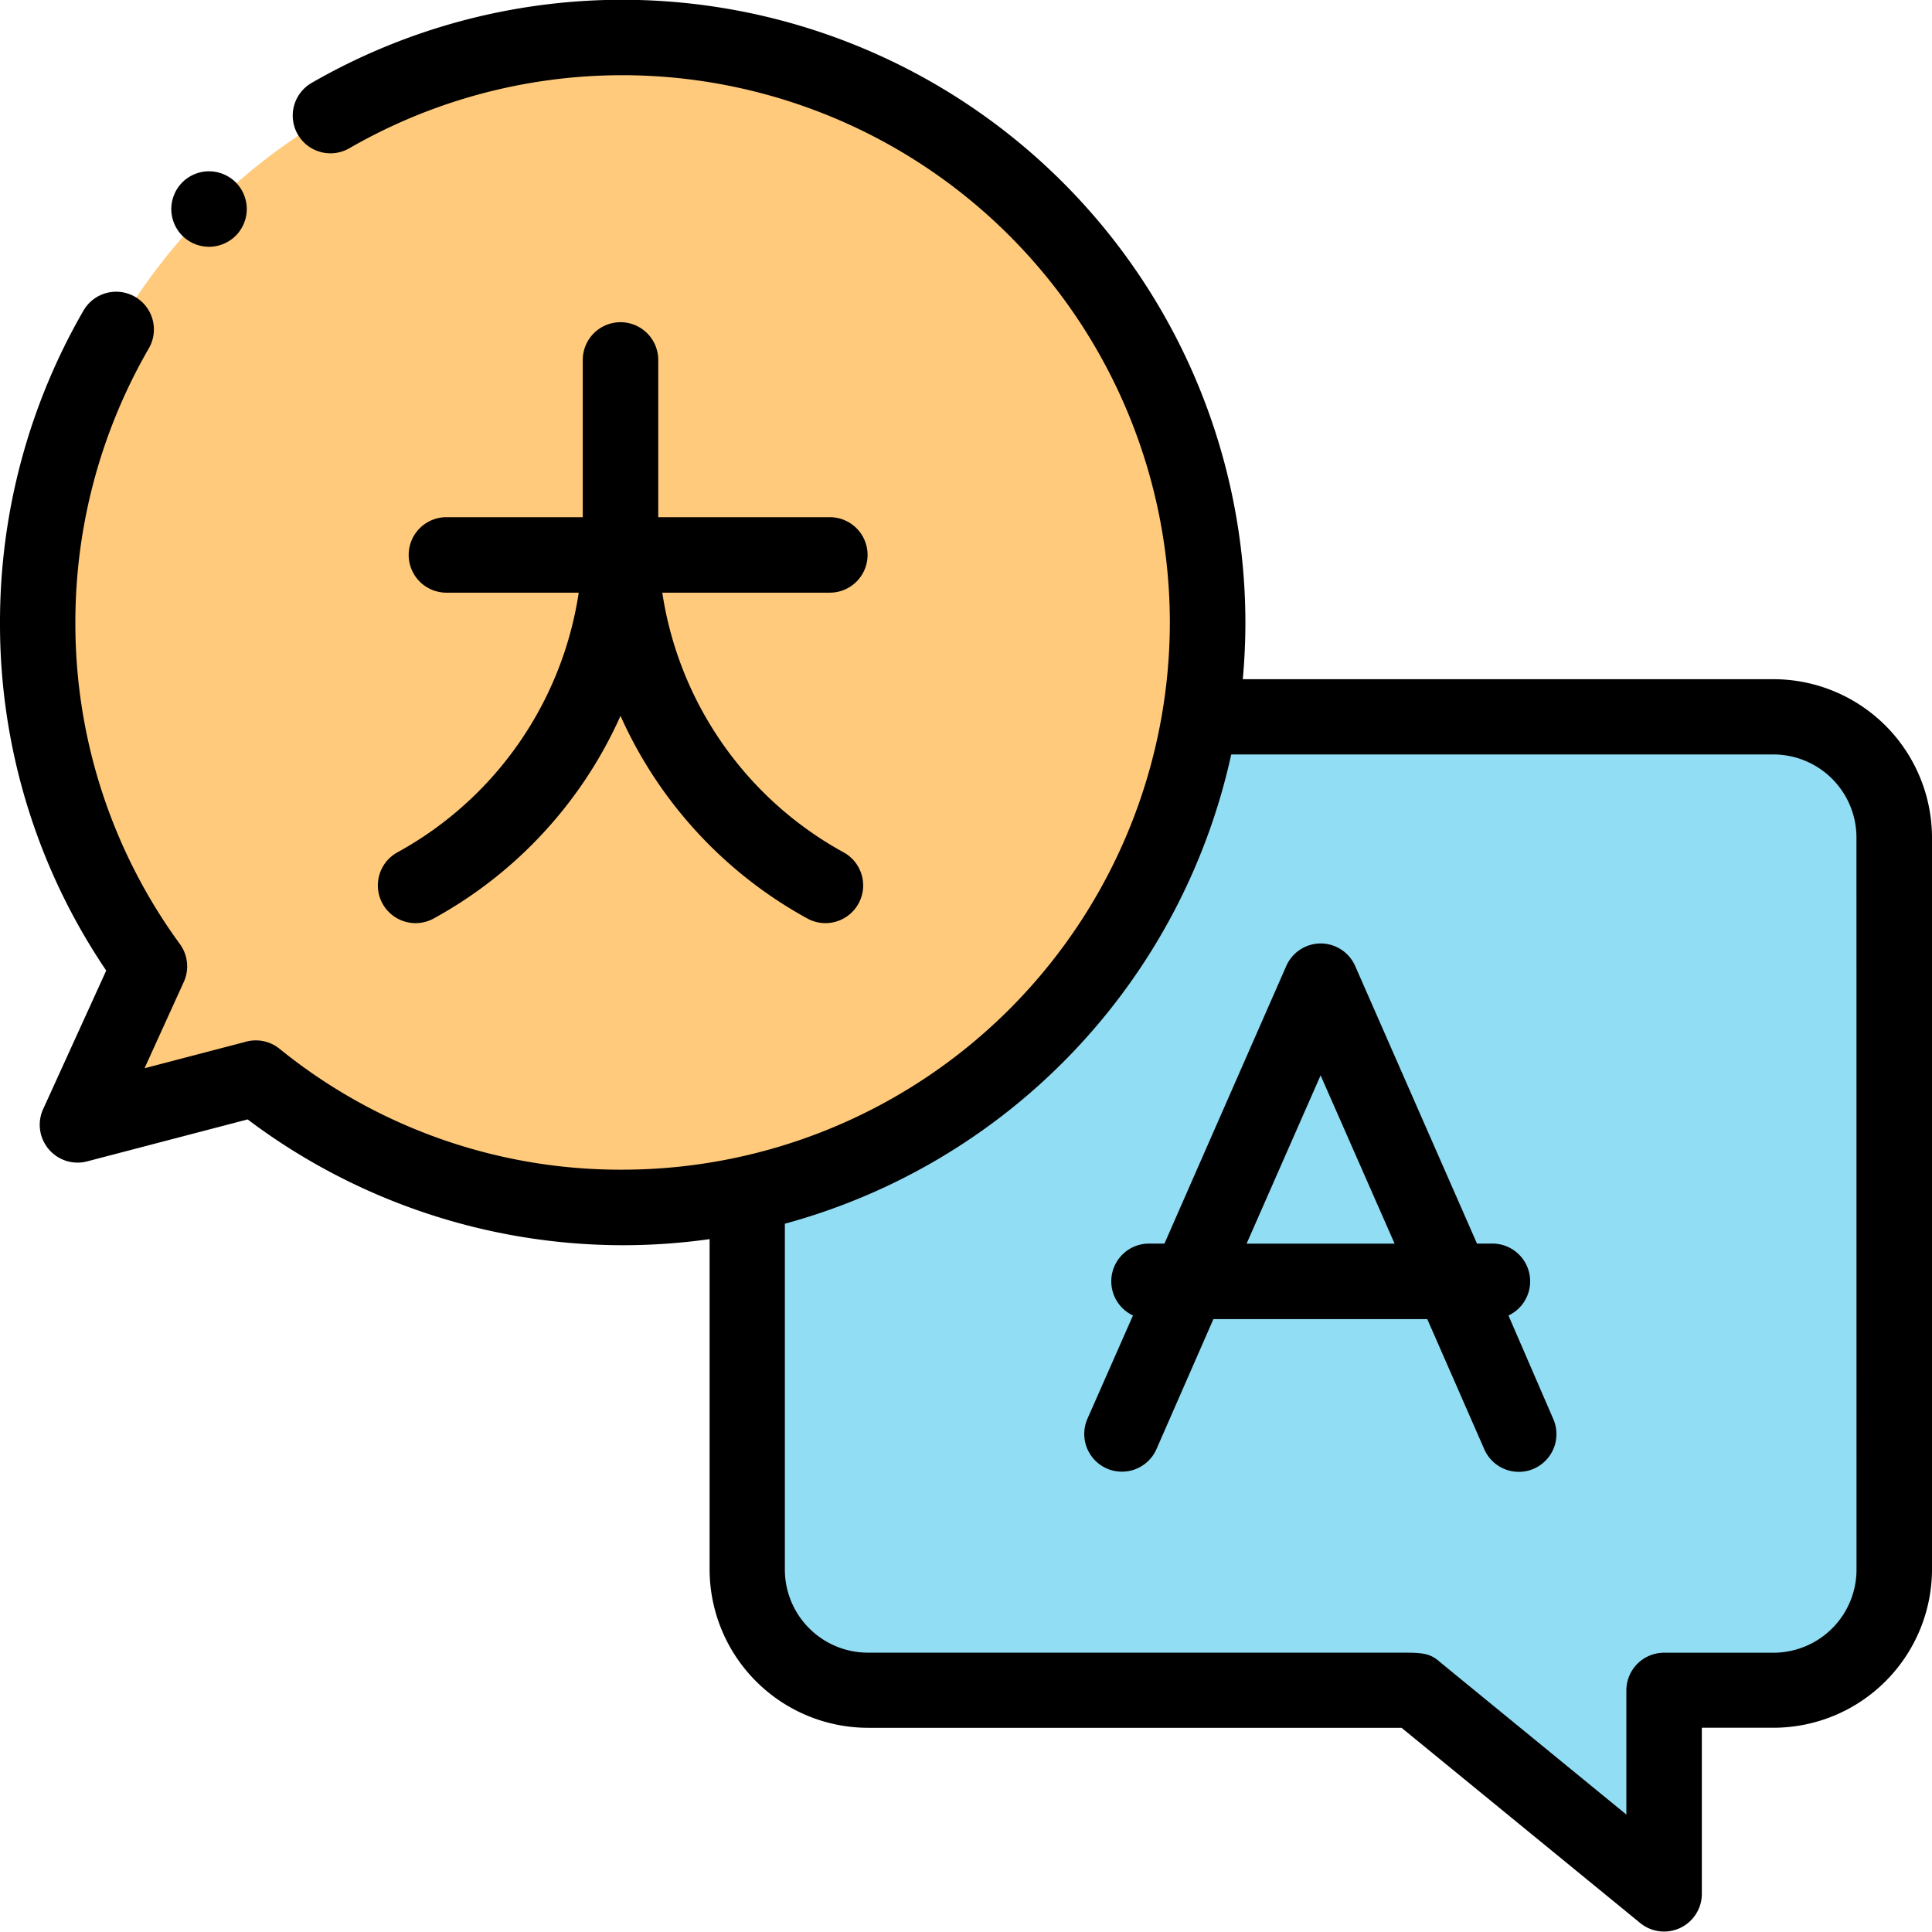 <svg xmlns="http://www.w3.org/2000/svg" xmlns:xlink="http://www.w3.org/1999/xlink" width="33.938" height="33.937" viewBox="0 0 33.938 33.937"><defs><clipPath id="a"><rect width="33.938" height="33.937" fill="none"/></clipPath></defs><g clip-path="url(#a)"><path d="M198-313.376v6.36a2.121,2.121,0,0,0,2.121,2.121h9.612l4.375,3.579v-3.579h1.922a2.121,2.121,0,0,0,2.121-2.121v-12.859A2.121,2.121,0,0,0,216.029-322h-9.94Zm0,0" transform="translate(-184.876 334.59)" fill="#91ddf4"/><path d="M20.275-502A10.276,10.276,0,0,0,10-491.721a10.228,10.228,0,0,0,1.963,6.041L10.7-482.9l3.135-.819h0a10.231,10.231,0,0,0,6.444,2.272,10.276,10.276,0,0,0,10.276-10.276A10.276,10.276,0,0,0,20.275-502Zm0,0" transform="translate(-9.337 502.659)" fill="#ffca7b"/><path d="M31.154-500.065H21.831c.03-.327.046-.658.046-.993A10.951,10.951,0,0,0,10.938-512a10.936,10.936,0,0,0-5.465,1.461.663.663,0,0,0-.242.905.663.663,0,0,0,.906.242,9.607,9.607,0,0,1,4.8-1.283,9.624,9.624,0,0,1,9.613,9.613,9.624,9.624,0,0,1-9.613,9.613,9.505,9.505,0,0,1-6.028-2.125.663.663,0,0,0-.611-.117l-1.759.46.689-1.515a.663.663,0,0,0-.067-.665,9.539,9.539,0,0,1-1.837-5.651,9.607,9.607,0,0,1,1.29-4.814.663.663,0,0,0-.241-.906.663.663,0,0,0-.906.241A10.936,10.936,0,0,0,0-501.058a10.852,10.852,0,0,0,1.866,6.111l-1.11,2.438a.662.662,0,0,0,.1.7.662.662,0,0,0,.675.214l2.819-.737a10.97,10.97,0,0,0,6.592,2.21,10.984,10.984,0,0,0,1.523-.107v5.8a2.787,2.787,0,0,0,2.784,2.784H24.62l4.192,3.429a.661.661,0,0,0,.42.15.663.663,0,0,0,.284-.064.663.663,0,0,0,.379-.6v-2.916h1.259a2.787,2.787,0,0,0,2.784-2.784v-12.859A2.787,2.787,0,0,0,31.154-500.065Zm1.458,15.643a1.46,1.46,0,0,1-1.458,1.458H29.232a.663.663,0,0,0-.663.663v2.18L25.295-482.8c-.18-.165-.338-.165-.693-.165H15.245a1.46,1.46,0,0,1-1.458-1.458V-490.5a10.975,10.975,0,0,0,7.841-8.243h9.525a1.46,1.46,0,0,1,1.458,1.458Zm0,0" transform="translate(0 511.996)"/><path d="M294.834-255.383a.662.662,0,0,0,.381-.6.663.663,0,0,0-.663-.663h-.271l-2.138-4.872a.663.663,0,0,0-.607-.4.663.663,0,0,0-.607.4l-2.138,4.872h-.271a.663.663,0,0,0-.663.663.662.662,0,0,0,.381.6l-.8,1.815a.663.663,0,0,0,.34.873.663.663,0,0,0,.873-.341l1-2.283h3.757l1,2.283a.663.663,0,0,0,.607.4.66.66,0,0,0,.266-.056.663.663,0,0,0,.34-.873Zm-4.6-1.262,1.3-2.956,1.3,2.956Zm0,0" transform="translate(-268.336 278.491)"/><path d="M46.065-465.272a.669.669,0,0,0,.469-.194.668.668,0,0,0,.194-.469.669.669,0,0,0-.194-.469.669.669,0,0,0-.469-.194.667.667,0,0,0-.469.194.669.669,0,0,0-.194.469.668.668,0,0,0,.194.469A.667.667,0,0,0,46.065-465.272Zm0,0" transform="translate(-42.393 469.607)"/><path d="M100.478-417.29a.663.663,0,0,0-.263.9.663.663,0,0,0,.582.344.661.661,0,0,0,.318-.082,7.591,7.591,0,0,0,3.281-3.559,7.592,7.592,0,0,0,3.281,3.559.661.661,0,0,0,.318.082.663.663,0,0,0,.582-.344.663.663,0,0,0-.263-.9,6.269,6.269,0,0,1-3.184-4.561h2.943a.663.663,0,0,0,.663-.663.663.663,0,0,0-.663-.663h-3.014v-2.762a.663.663,0,0,0-.663-.663.663.663,0,0,0-.663.663v2.762h-2.395a.663.663,0,0,0-.663.663.663.663,0,0,0,.663.663h2.324A6.268,6.268,0,0,1,100.478-417.29Zm0,0" transform="translate(-93.496 432.262)"/></g></svg>